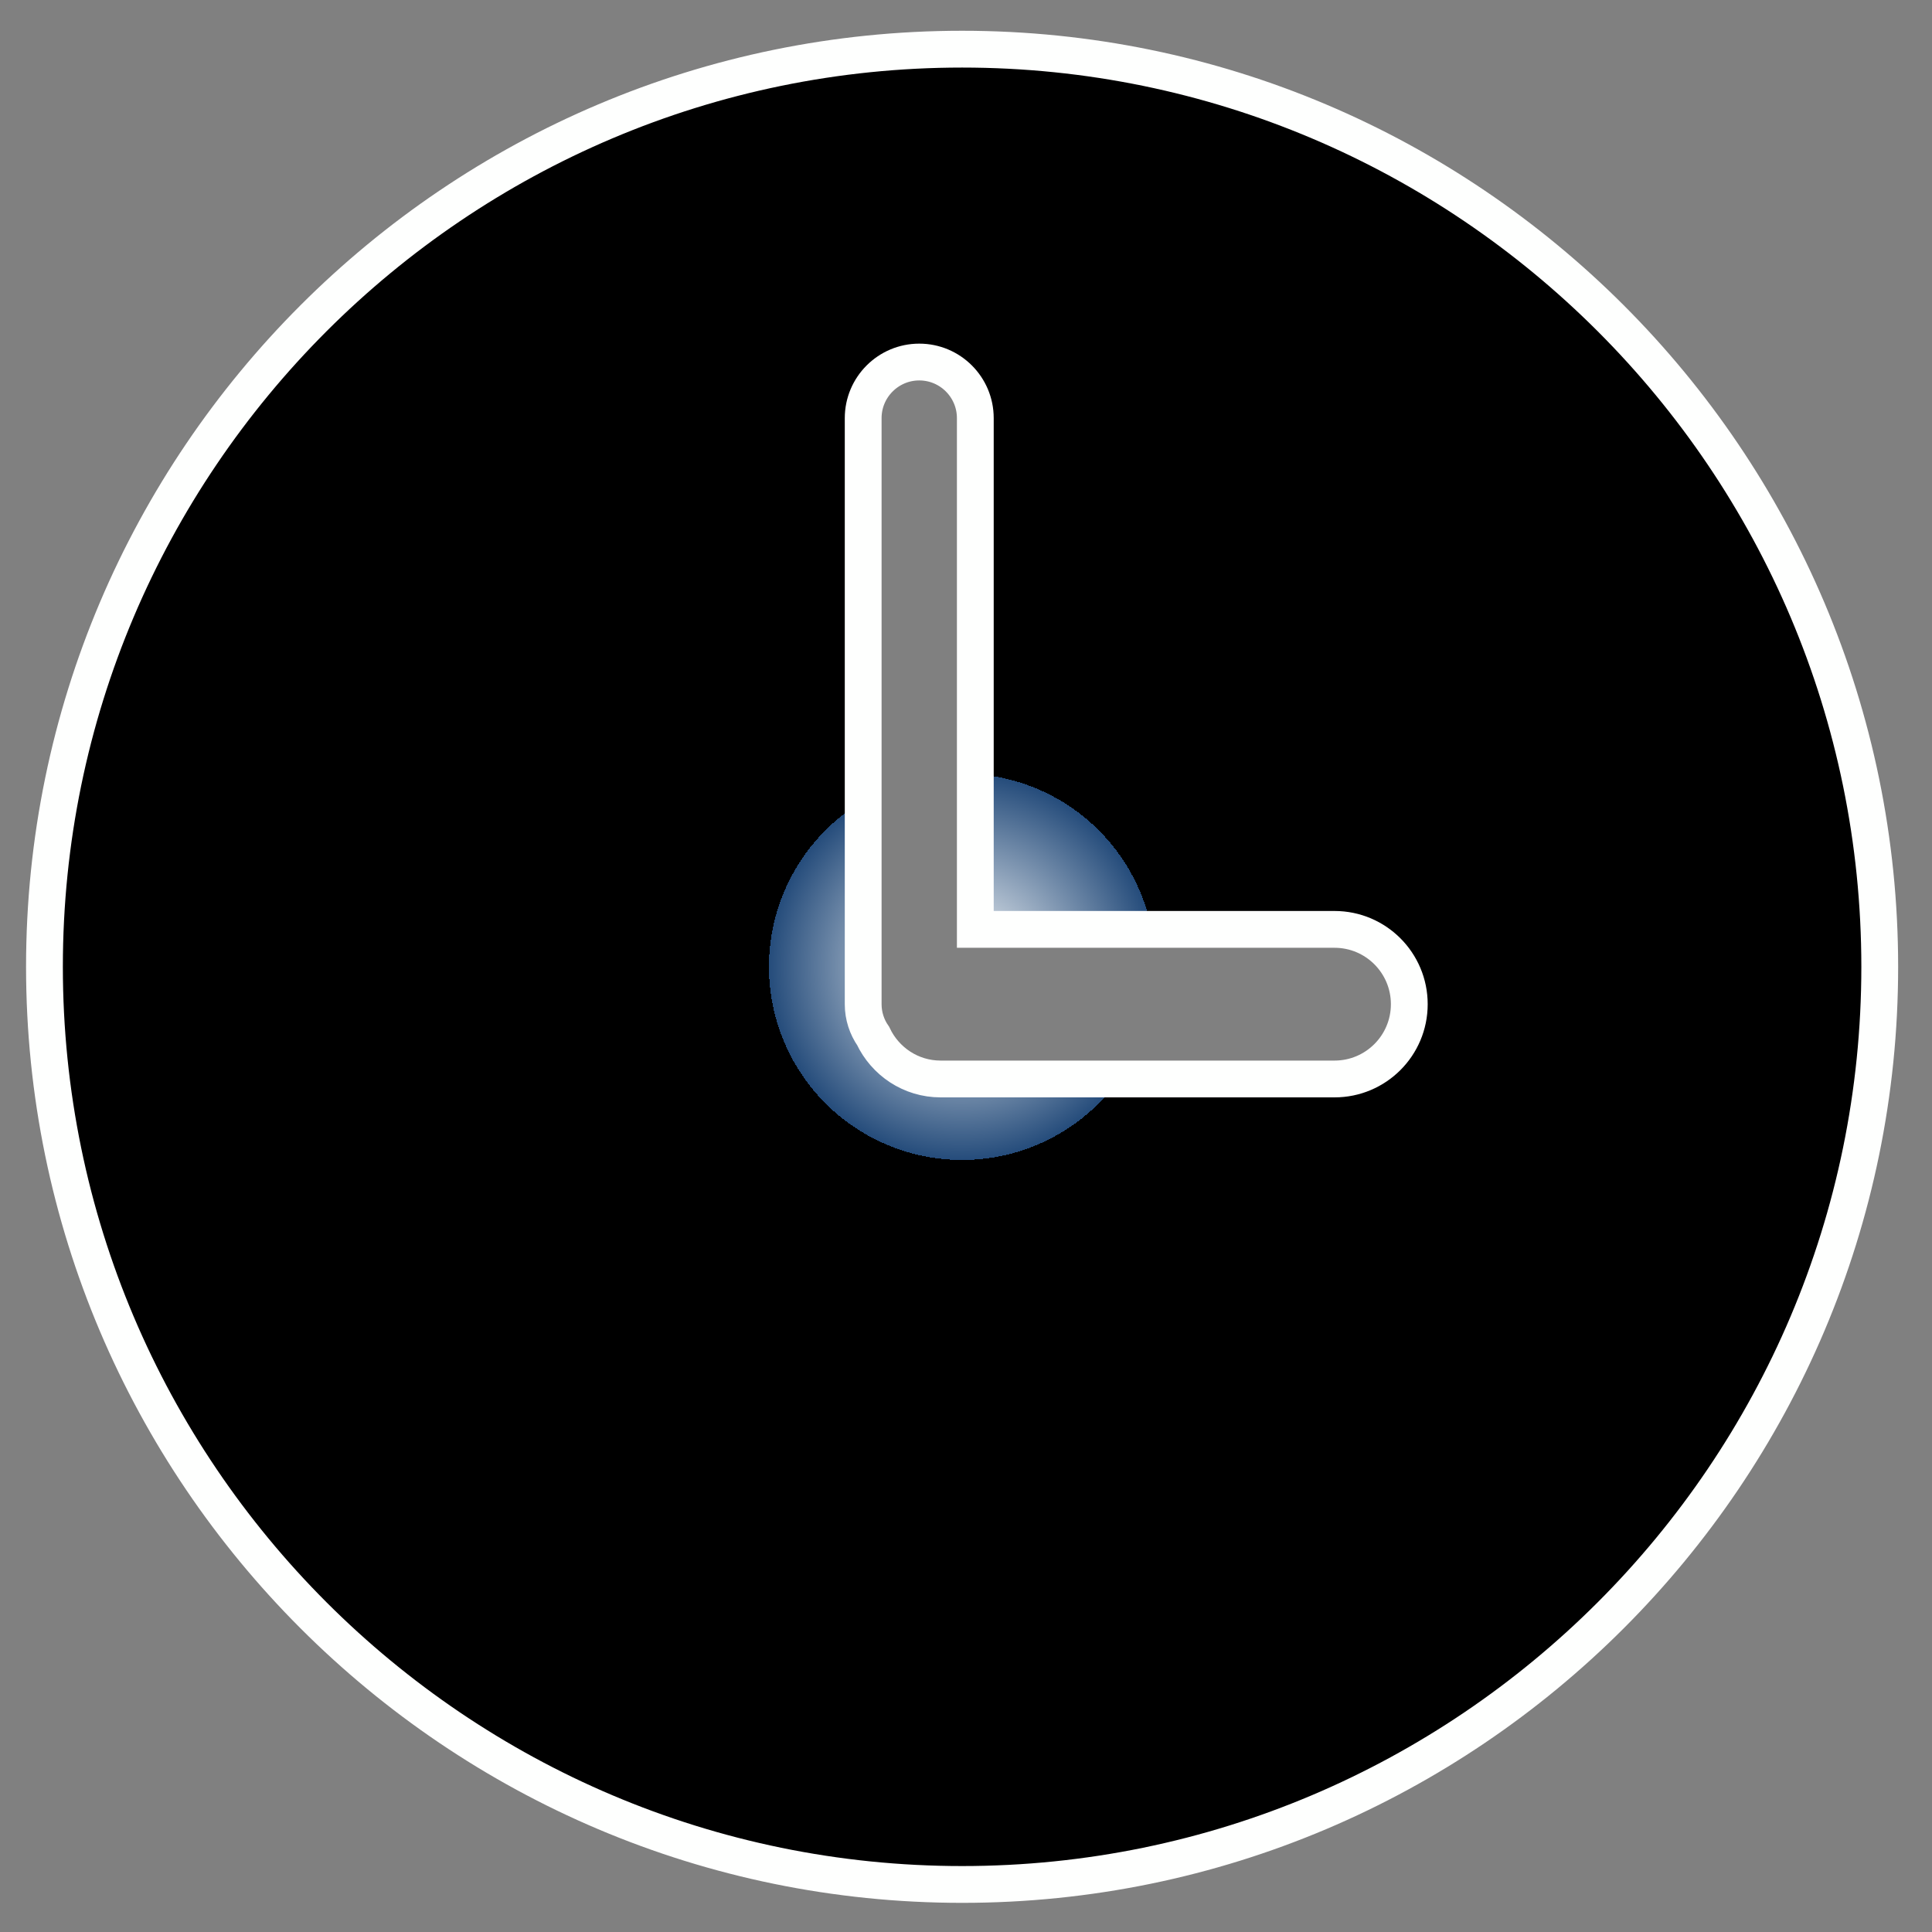 <?xml version="1.0" encoding="UTF-8" standalone="no"?>
<svg width="105px" height="105px" version="1.1" xmlns="http://www.w3.org/2000/svg" xmlns:xlink="http://www.w3.org/1999/xlink" xmlns:sketch="http://www.bohemiancoding.com/sketch/ns">
    <rect width="100%" height="100%" fill="#808080" stroke="none"/>
    <title>recently-played</title>
    <description>Created with Sketch (http://www.bohemiancoding.com/sketch)</description>
    <defs>
        <radialGradient cx="50%" cy="50%" fx="50%" fy="50%" r="10.679%" id="radialGradient-1">
            <stop stop-color="rgb(254,255,254)" offset="0%"></stop>
            <stop stop-color="rgb(37,76,123)" offset="100%"></stop>
            <stop stop-color="rgb(0,0,0)" offset="100%"></stop>
        </radialGradient>
        <path d="M2.416,52.542 C2.416,25.044 24.792,2.672 52.29,2.672 C79.788,2.672 102.158,25.042 102.16,52.542 C102.16,80.042 79.788,102.416 52.29,102.416 C24.792,102.416 2.416,80.042 2.416,52.542 Z M53.006,50.51 L53.006,22.724 C53.006,21.042 51.642,19.676 49.96,19.676 C48.278,19.676 46.912,21.044 46.912,22.724 L46.912,54.576 C46.912,55.218 47.114,55.814 47.454,56.304 C48.104,57.68 49.496,58.64 51.12,58.64 L72.528,58.64 C74.774,58.64 76.592,56.82 76.592,54.576 C76.592,52.332 74.774,50.51 72.528,50.51 Z M53.006,50.51" id="path-2"></path>
    </defs>
    <g id="Page 1" fill="rgb(215,215,215)" fill-rule="evenodd">
        <g id="Group" fill="rgb(0,0,0)">
            <use id="Shape" stroke="rgb(254,255,254)" stroke-width="2" fill="url(#radialGradient-1)" xlink:href="#path-2"></use>
            <use id="Shape-1" stroke="none" fill="none" xlink:href="#path-2"></use>
        </g>
    </g>
</svg>